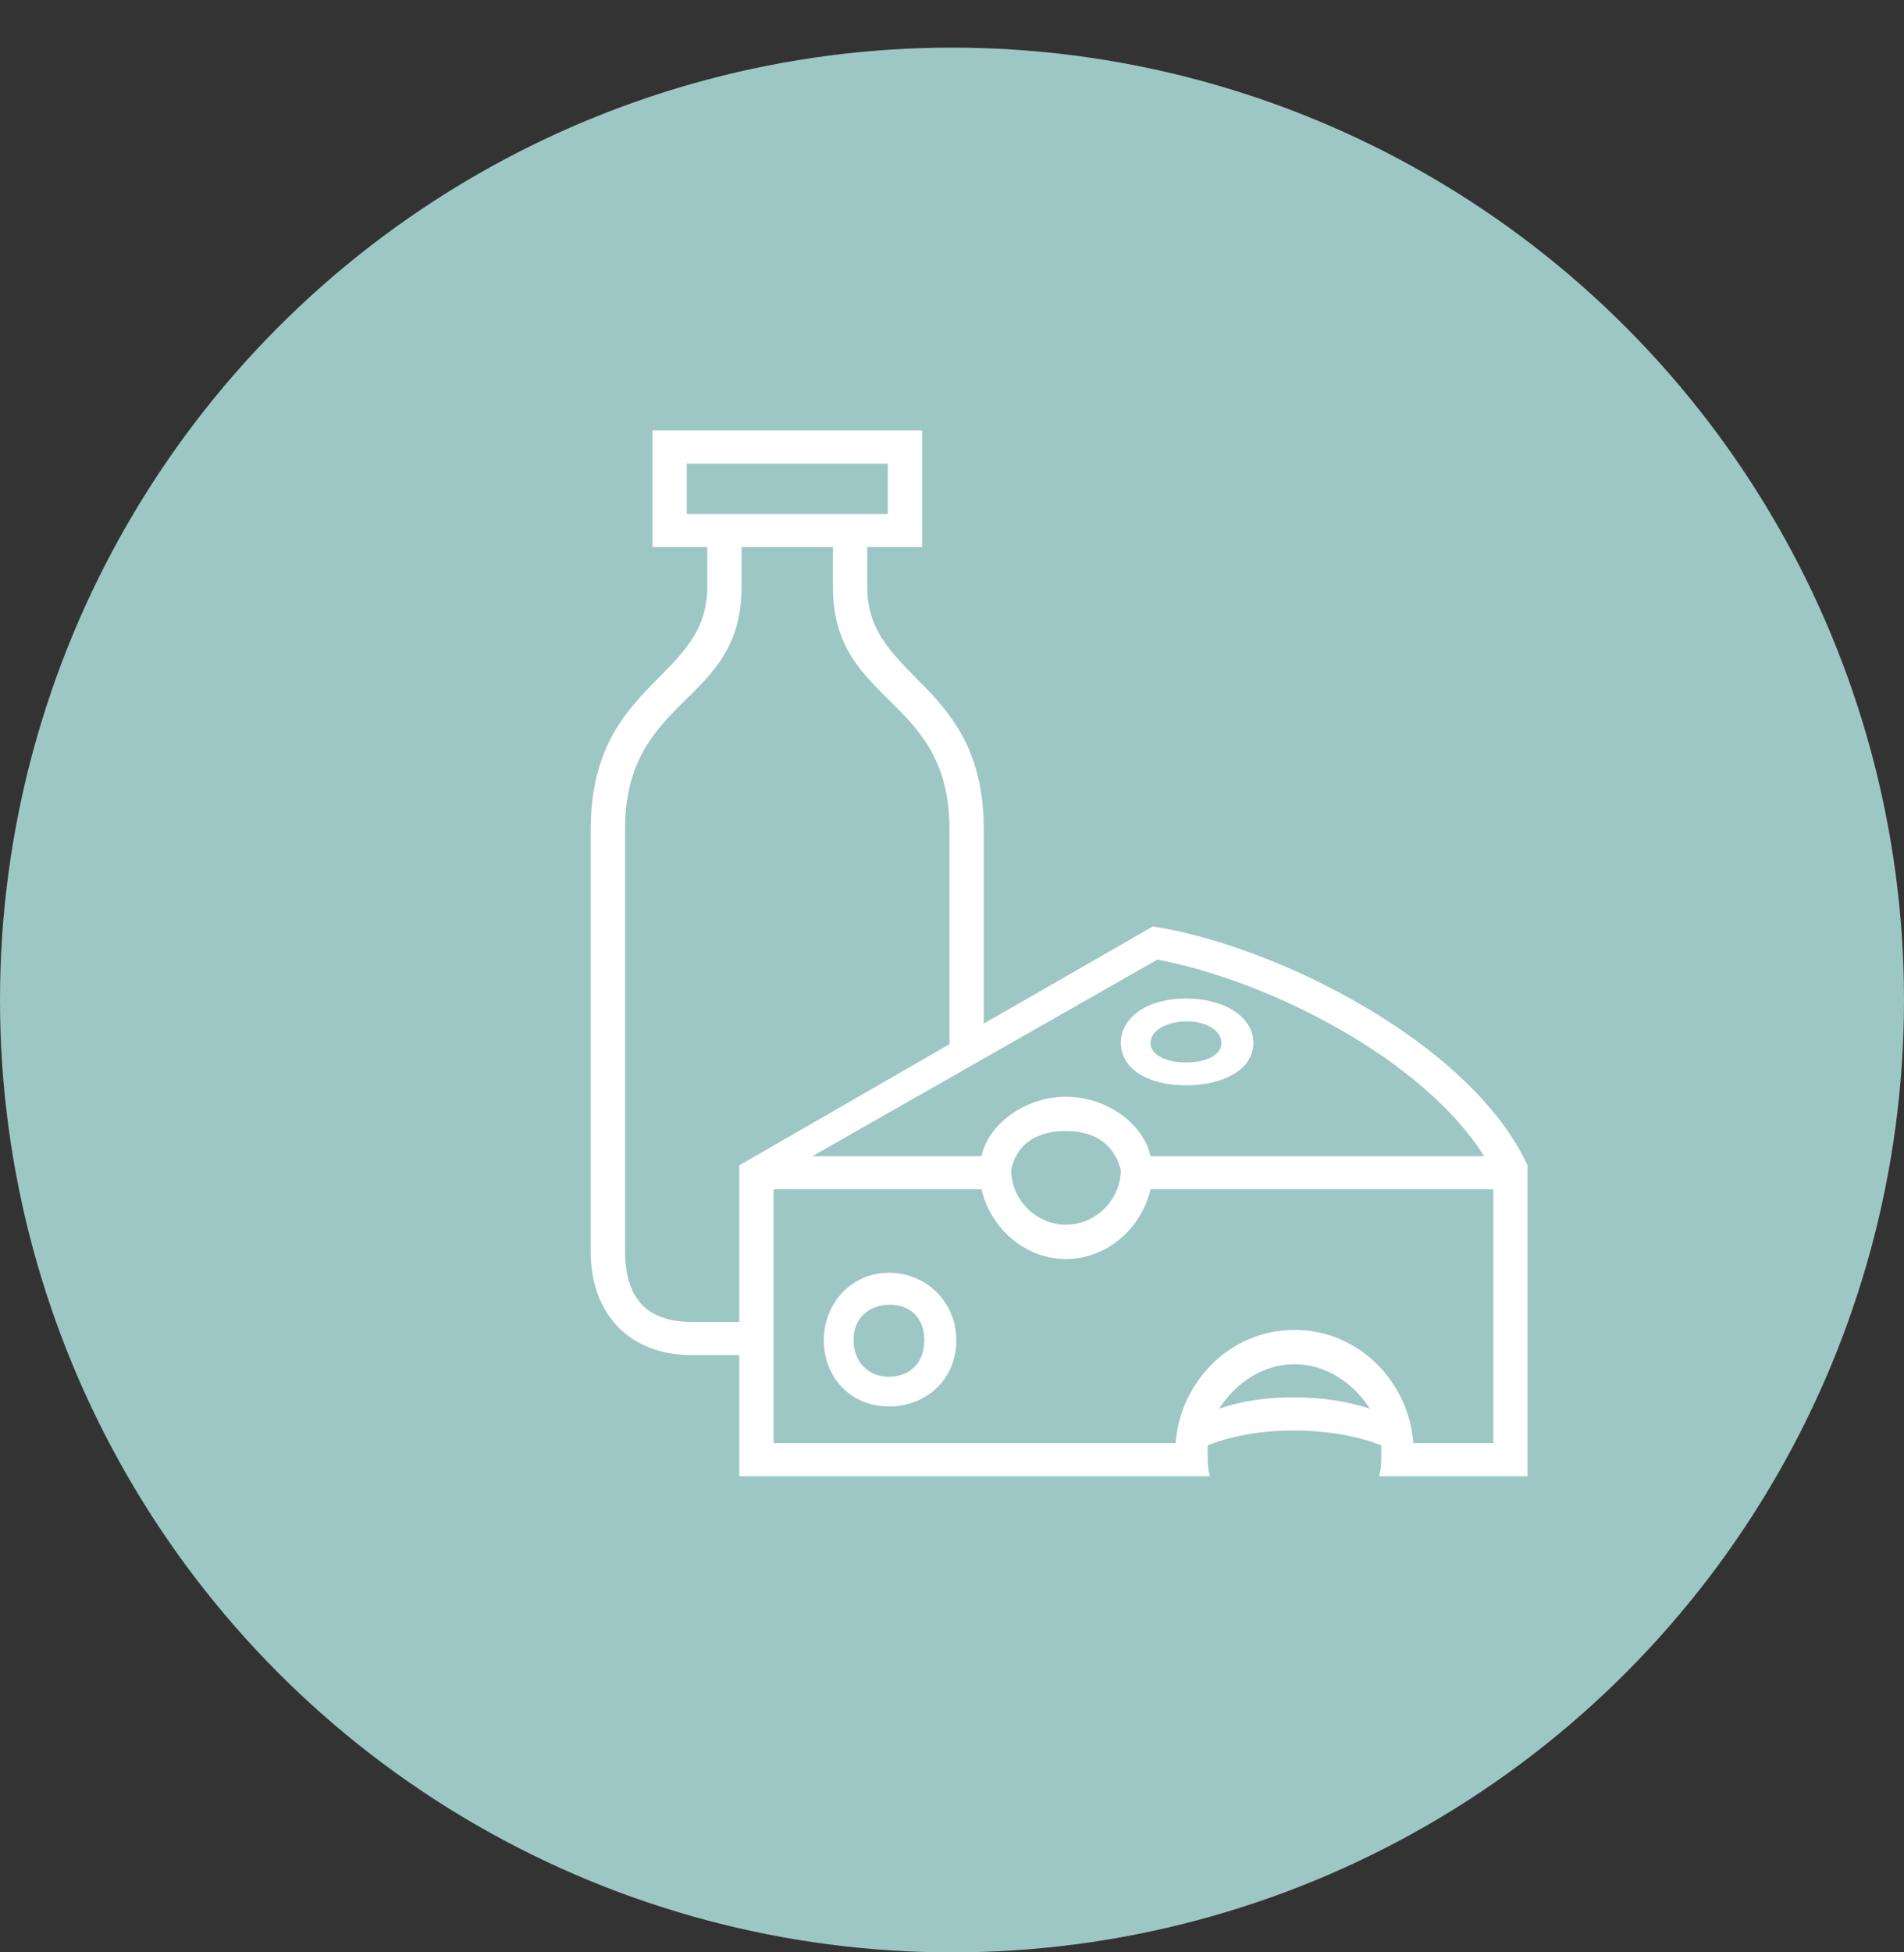 <svg width="80" height="82" viewBox="0 0 80 82" fill="none" xmlns="http://www.w3.org/2000/svg">
  <rect x="0" y="0" width="80" height="82" fill="#333333" stroke="none"/>
  <circle cx="40" cy="42" r="40" fill="#9DC7C5"/>
  <path d="M48.438 38.912L41.334 42.992V34.832C41.334 28.592 36.438 28.592 36.438 24.656V22.976H38.742V18.08H27.414V22.976H29.718V24.656C29.718 28.592 24.822 28.592 24.822 34.832V52.592C24.822 55.184 26.454 56.912 29.046 56.912H31.062V62H50.838C50.742 61.712 50.742 61.28 50.742 60.992V60.704C51.846 60.272 53.094 60.08 54.342 60.08C55.638 60.08 56.934 60.272 58.038 60.704V60.992C58.038 61.376 58.038 61.712 57.942 62H64.182V48.944C61.782 43.76 53.526 39.68 48.438 38.912ZM28.854 19.472H37.302V21.584H28.854V19.472ZM31.062 55.52H29.046C27.126 55.52 26.262 54.464 26.262 52.544V34.832C26.262 29.168 31.158 29.648 31.158 24.656V22.976H34.998V24.656C34.998 29.648 39.894 29.168 39.894 34.832V43.856L31.062 48.944V55.52ZM48.63 40.304C53.238 41.168 59.766 44.432 62.358 48.56H48.342C48.054 47.216 46.518 46.064 44.79 46.064C43.062 46.064 41.526 47.216 41.238 48.56H34.134L48.63 40.304ZM49.83 45.584C51.414 45.584 52.662 44.912 52.662 43.808C52.662 42.656 51.366 41.936 49.83 41.936C48.246 41.936 47.094 42.704 47.094 43.808C47.094 44.864 48.198 45.584 49.83 45.584ZM49.878 42.896C50.598 42.896 51.318 43.232 51.318 43.808C51.318 44.336 50.646 44.624 49.83 44.624C48.966 44.624 48.342 44.288 48.342 43.808C48.342 43.232 49.11 42.896 49.878 42.896ZM47.094 49.136C47.094 50.384 46.038 51.44 44.79 51.44C43.542 51.44 42.486 50.384 42.486 49.136C42.678 48.224 43.35 47.504 44.79 47.504C46.182 47.504 46.854 48.224 47.094 49.136ZM62.742 60.608H59.382C59.19 58.016 57.078 55.856 54.39 55.856C51.702 55.856 49.59 58.016 49.398 60.608H32.502V49.952H41.238C41.622 51.584 43.062 52.88 44.79 52.88C46.518 52.88 47.958 51.584 48.342 49.952H62.742V60.608ZM37.35 53.456C35.766 53.456 34.614 54.752 34.614 56.288C34.614 57.872 35.766 59.072 37.35 59.072C38.934 59.072 40.182 57.92 40.182 56.288C40.182 54.704 38.934 53.456 37.35 53.456ZM37.35 57.824C36.438 57.824 35.862 57.152 35.862 56.288C35.862 55.376 36.486 54.8 37.398 54.8C38.262 54.8 38.838 55.376 38.838 56.288C38.838 57.2 38.262 57.824 37.35 57.824ZM54.342 58.688C53.238 58.688 52.182 58.832 51.222 59.168C51.894 58.112 53.046 57.296 54.39 57.296C55.734 57.296 56.886 58.112 57.558 59.168C56.55 58.832 55.446 58.688 54.342 58.688Z" fill="white"/>
</svg>
